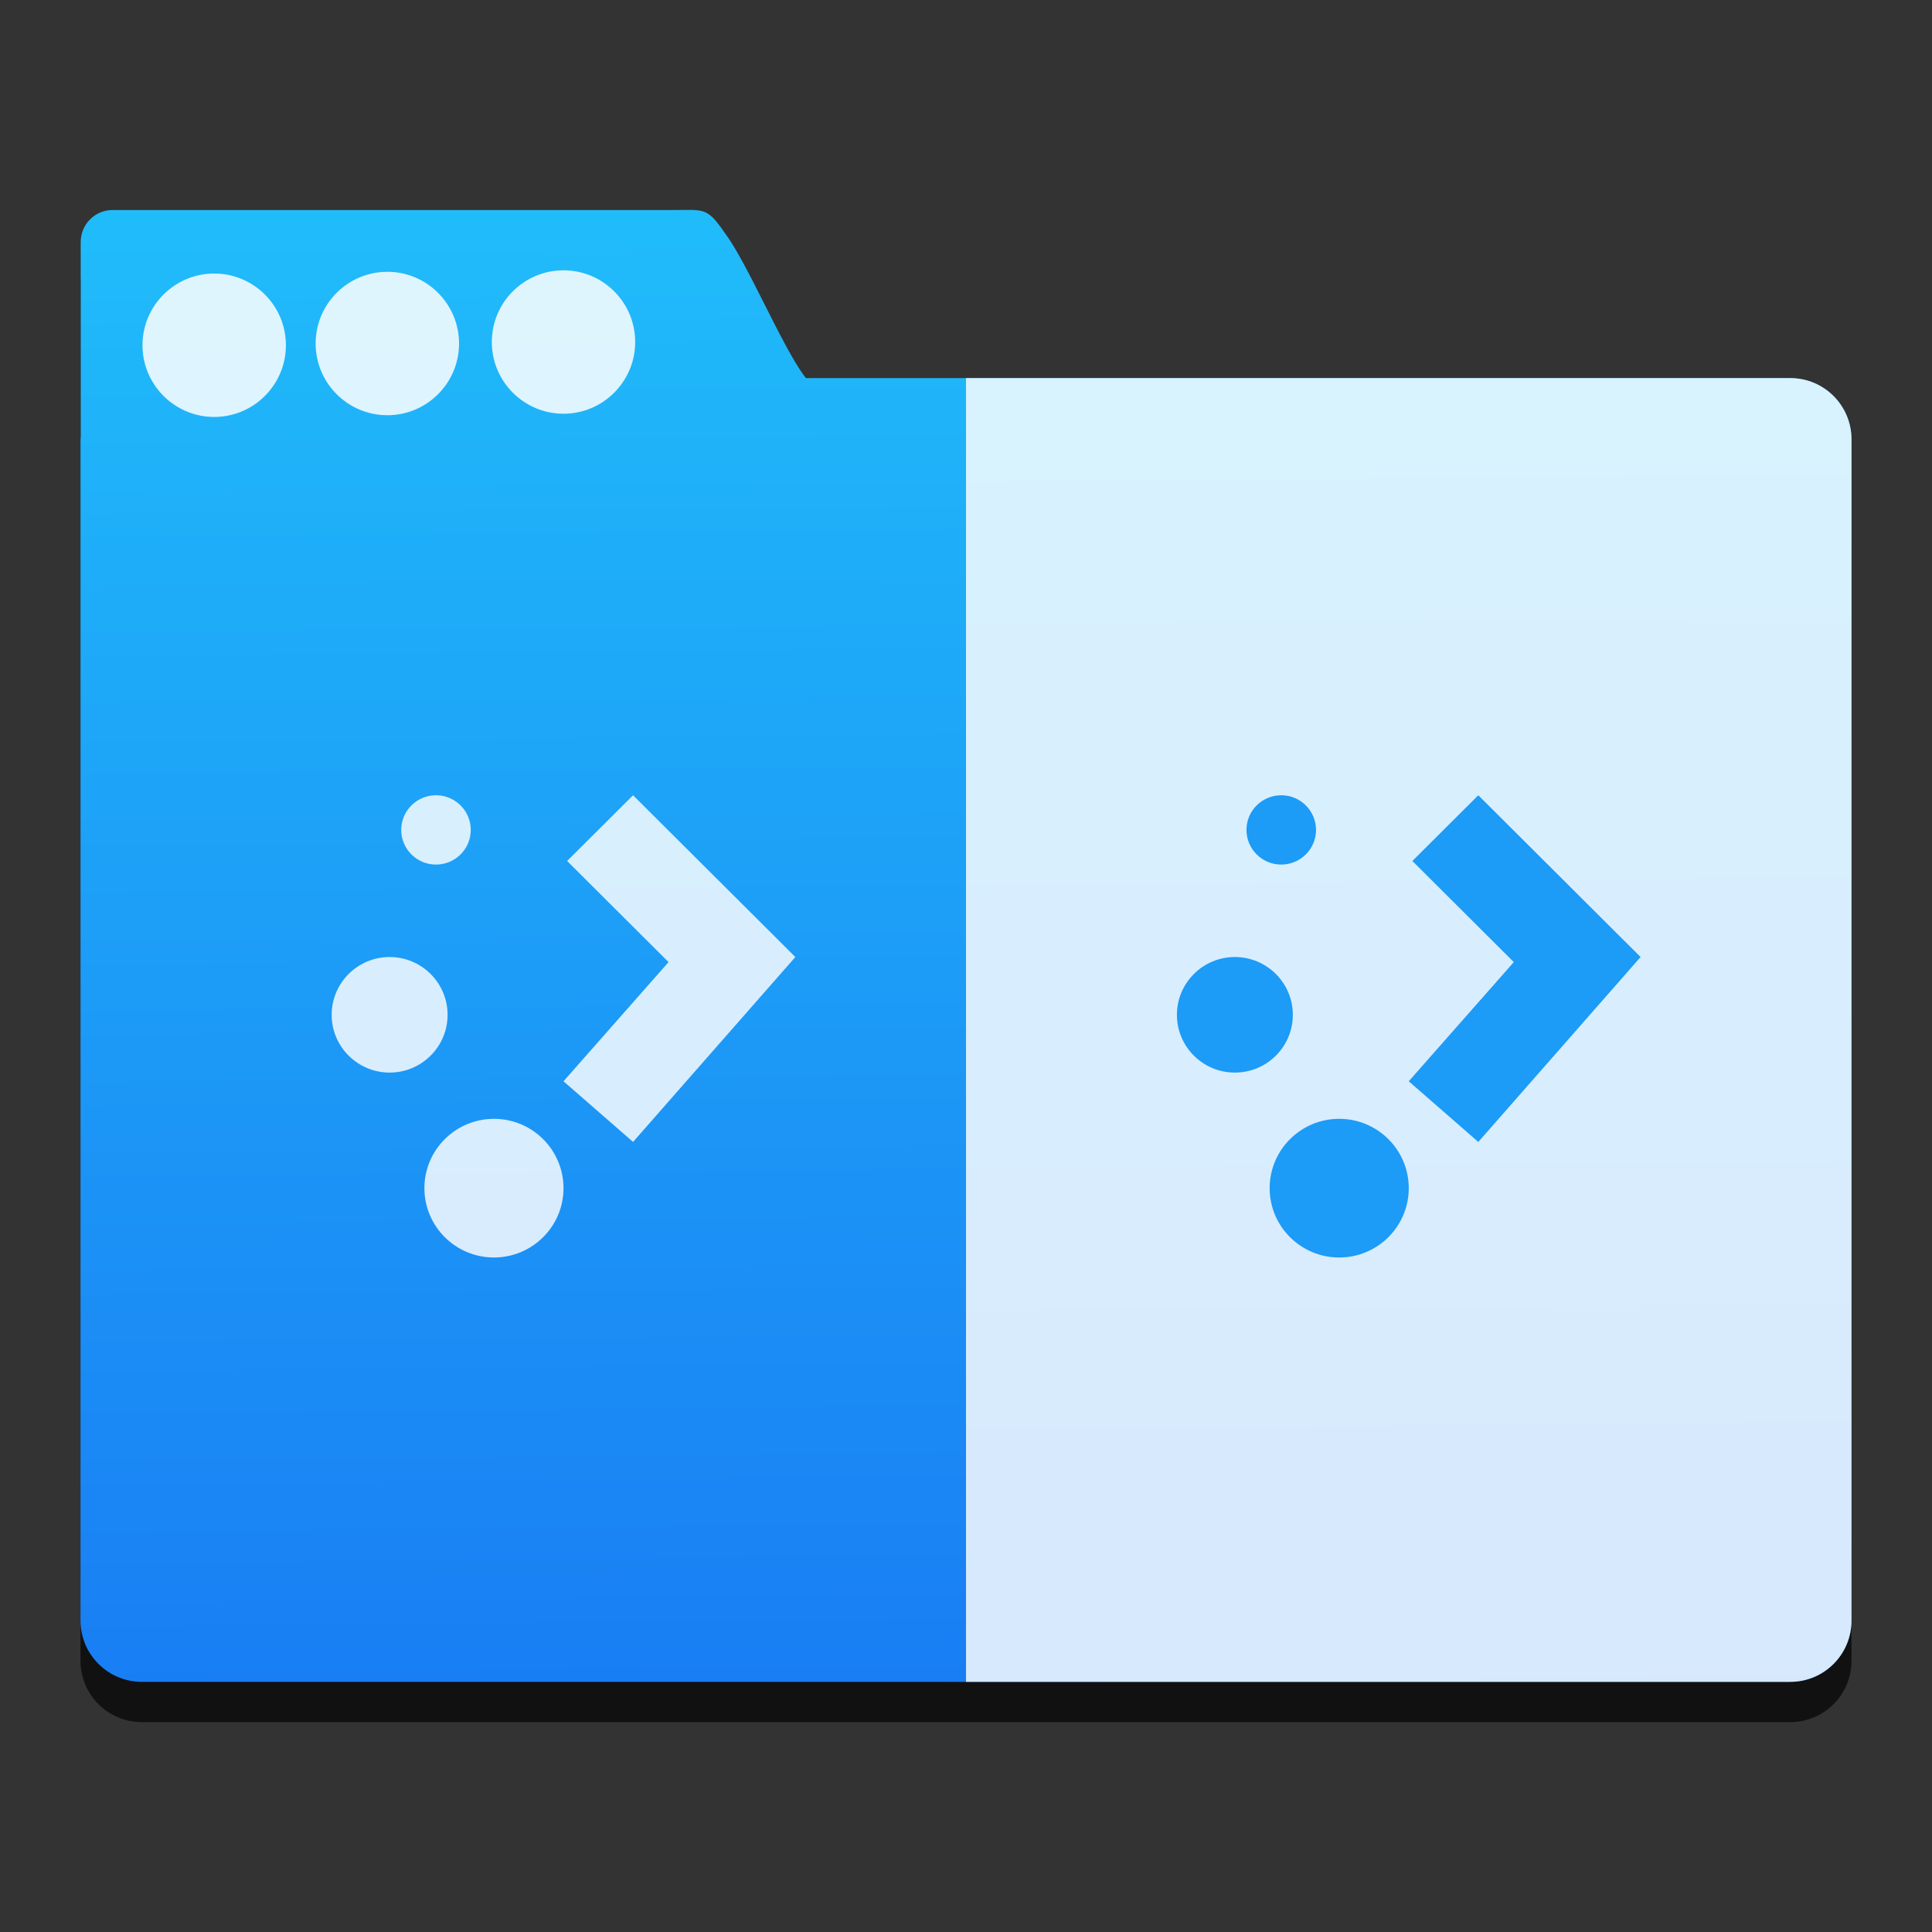 <?xml version="1.0" standalone="no"?><!-- Generator: Gravit.io --><svg xmlns="http://www.w3.org/2000/svg" xmlns:xlink="http://www.w3.org/1999/xlink" style="isolation:isolate" viewBox="0 0 48 48" width="48" height="48"><rect x="0" y="0" width="48" height="48" fill="#333333" stroke="none"/><defs><clipPath id="_clipPath_nFDqoQ0GaP17rK4H5DXKzgiooICs8dND"><rect width="48" height="48"/></clipPath></defs><g clip-path="url(#_clipPath_nFDqoQ0GaP17rK4H5DXKzgiooICs8dND)"><path d=" M 17.2 6.216 C 17.082 6.213 16.94 6.218 16.755 6.218 L 2.796 6.218 C 2.358 6.218 2.005 6.574 2.005 7.014 L 2.005 11.866 C 2.005 11.884 2 11.901 2 11.92 L 2 41.26 C 2 42.104 2.681 42.785 3.525 42.785 L 44.477 42.785 C 45.321 42.785 46 42.104 46 41.26 L 46 11.92 C 46 11.075 45.321 10.394 44.477 10.394 L 20.024 10.394 C 20.01 10.375 20 10.365 19.984 10.344 C 19.42 9.584 18.568 7.534 18.013 6.793 C 17.678 6.306 17.554 6.226 17.2 6.217 L 17.2 6.216 Z " fill="rgb(0,0,0)" fill-opacity="0.667"/><linearGradient id="_lgradient_7" x1="21.641%" y1="0.895%" x2="22.674%" y2="99.856%"><stop offset="0%" stop-opacity="1" style="stop-color:rgb(32,188,250)"/><stop offset="99.565%" stop-opacity="1" style="stop-color:rgb(25,126,244)"/><stop offset="100%" stop-opacity="1" style="stop-color:rgb(25,124,241)"/></linearGradient><path d=" M 17.2 5.216 C 17.082 5.213 16.94 5.218 16.755 5.218 L 2.796 5.218 C 2.358 5.218 2.005 5.574 2.005 6.014 L 2.005 10.865 C 2.005 10.884 2 10.901 2 10.919 L 2 40.259 C 2 41.104 2.681 41.785 3.525 41.785 L 44.477 41.785 C 45.321 41.785 46 41.104 46 40.259 L 46 10.919 C 46 10.075 45.321 9.394 44.477 9.394 L 20.024 9.394 C 20.009 9.375 20 9.364 19.984 9.344 C 19.42 8.584 18.568 6.534 18.012 5.793 C 17.678 5.306 17.553 5.226 17.2 5.216 L 17.2 5.216 Z " fill="url(#_lgradient_7)"/><path d=" M 12.219 8.497 C 12.219 7.514 13.017 6.716 14 6.716 C 14.983 6.716 15.781 7.514 15.781 8.497 C 15.781 9.48 14.983 10.279 14 10.279 C 13.017 10.279 12.219 9.48 12.219 8.497 Z " fill="rgb(255,255,255)" fill-opacity="0.852"/><path d=" M 7.842 8.535 C 7.842 7.552 8.64 6.753 9.624 6.753 C 10.607 6.753 11.405 7.552 11.405 8.535 C 11.405 9.518 10.607 10.316 9.624 10.316 C 8.64 10.316 7.842 9.518 7.842 8.535 Z " fill="rgb(255,255,255)" fill-opacity="0.852"/><path d=" M 3.54 8.577 C 3.54 7.594 4.339 6.796 5.322 6.796 C 6.305 6.796 7.103 7.594 7.103 8.577 C 7.103 9.56 6.305 10.359 5.322 10.359 C 4.339 10.359 3.54 9.56 3.54 8.577 Z " fill="rgb(255,255,255)" fill-opacity="0.852"/><g id="Group" style="opacity:0.825;"><path d=" M 8.24 25.213 C 8.24 24.421 8.885 23.777 9.68 23.777 C 10.475 23.777 11.12 24.421 11.12 25.213 C 11.12 26.005 10.475 26.648 9.68 26.648 C 8.885 26.648 8.24 26.005 8.24 25.213 Z " fill="rgb(255,255,255)"/><path d=" M 10.544 29.52 C 10.544 28.569 11.318 27.797 12.272 27.797 C 13.226 27.797 14 28.569 14 29.52 C 14 30.47 13.226 31.242 12.272 31.242 C 11.318 31.242 10.544 30.47 10.544 29.52 Z " fill="rgb(255,255,255)"/><path d=" M 9.968 20.619 C 9.968 20.144 10.355 19.758 10.832 19.758 C 11.309 19.758 11.696 20.144 11.696 20.619 C 11.696 21.094 11.309 21.48 10.832 21.48 C 10.355 21.48 9.968 21.094 9.968 20.619 Z " fill="rgb(255,255,255)"/><path d=" M 15.728 19.758 L 14.09 21.391 L 16.61 23.903 L 14 26.864 L 15.728 28.371 L 19.76 23.777 L 19.76 23.777 L 15.728 19.758 Z " fill="rgb(255,255,255)"/></g><path d=" M 24 41.785 L 44.477 41.785 C 45.319 41.785 45.997 41.107 46 40.266 L 46 10.913 C 45.997 10.072 45.319 9.394 44.477 9.394 L 24 9.394 L 24 41.785 Z " fill="rgb(255,255,255)" fill-opacity="0.825"/><path d=" M 36.728 19.758 L 35.09 21.391 L 37.61 23.903 L 35 26.864 L 36.728 28.371 L 40.76 23.777 L 40.76 23.777 L 36.728 19.758 Z  M 30.968 20.619 C 30.968 20.144 31.355 19.758 31.832 19.758 C 32.309 19.758 32.696 20.144 32.696 20.619 C 32.696 21.094 32.309 21.48 31.832 21.48 C 31.355 21.48 30.968 21.094 30.968 20.619 Z  M 31.544 29.52 C 31.544 28.569 32.318 27.797 33.272 27.797 C 34.226 27.797 35 28.569 35 29.52 C 35 30.47 34.226 31.242 33.272 31.242 C 32.318 31.242 31.544 30.47 31.544 29.52 Z  M 29.24 25.213 C 29.24 24.421 29.885 23.777 30.68 23.777 C 31.475 23.777 32.12 24.421 32.12 25.213 C 32.12 26.005 31.475 26.648 30.68 26.648 C 29.885 26.648 29.24 26.005 29.24 25.213 Z " fill="rgb(28,155,247)"/></g></svg>